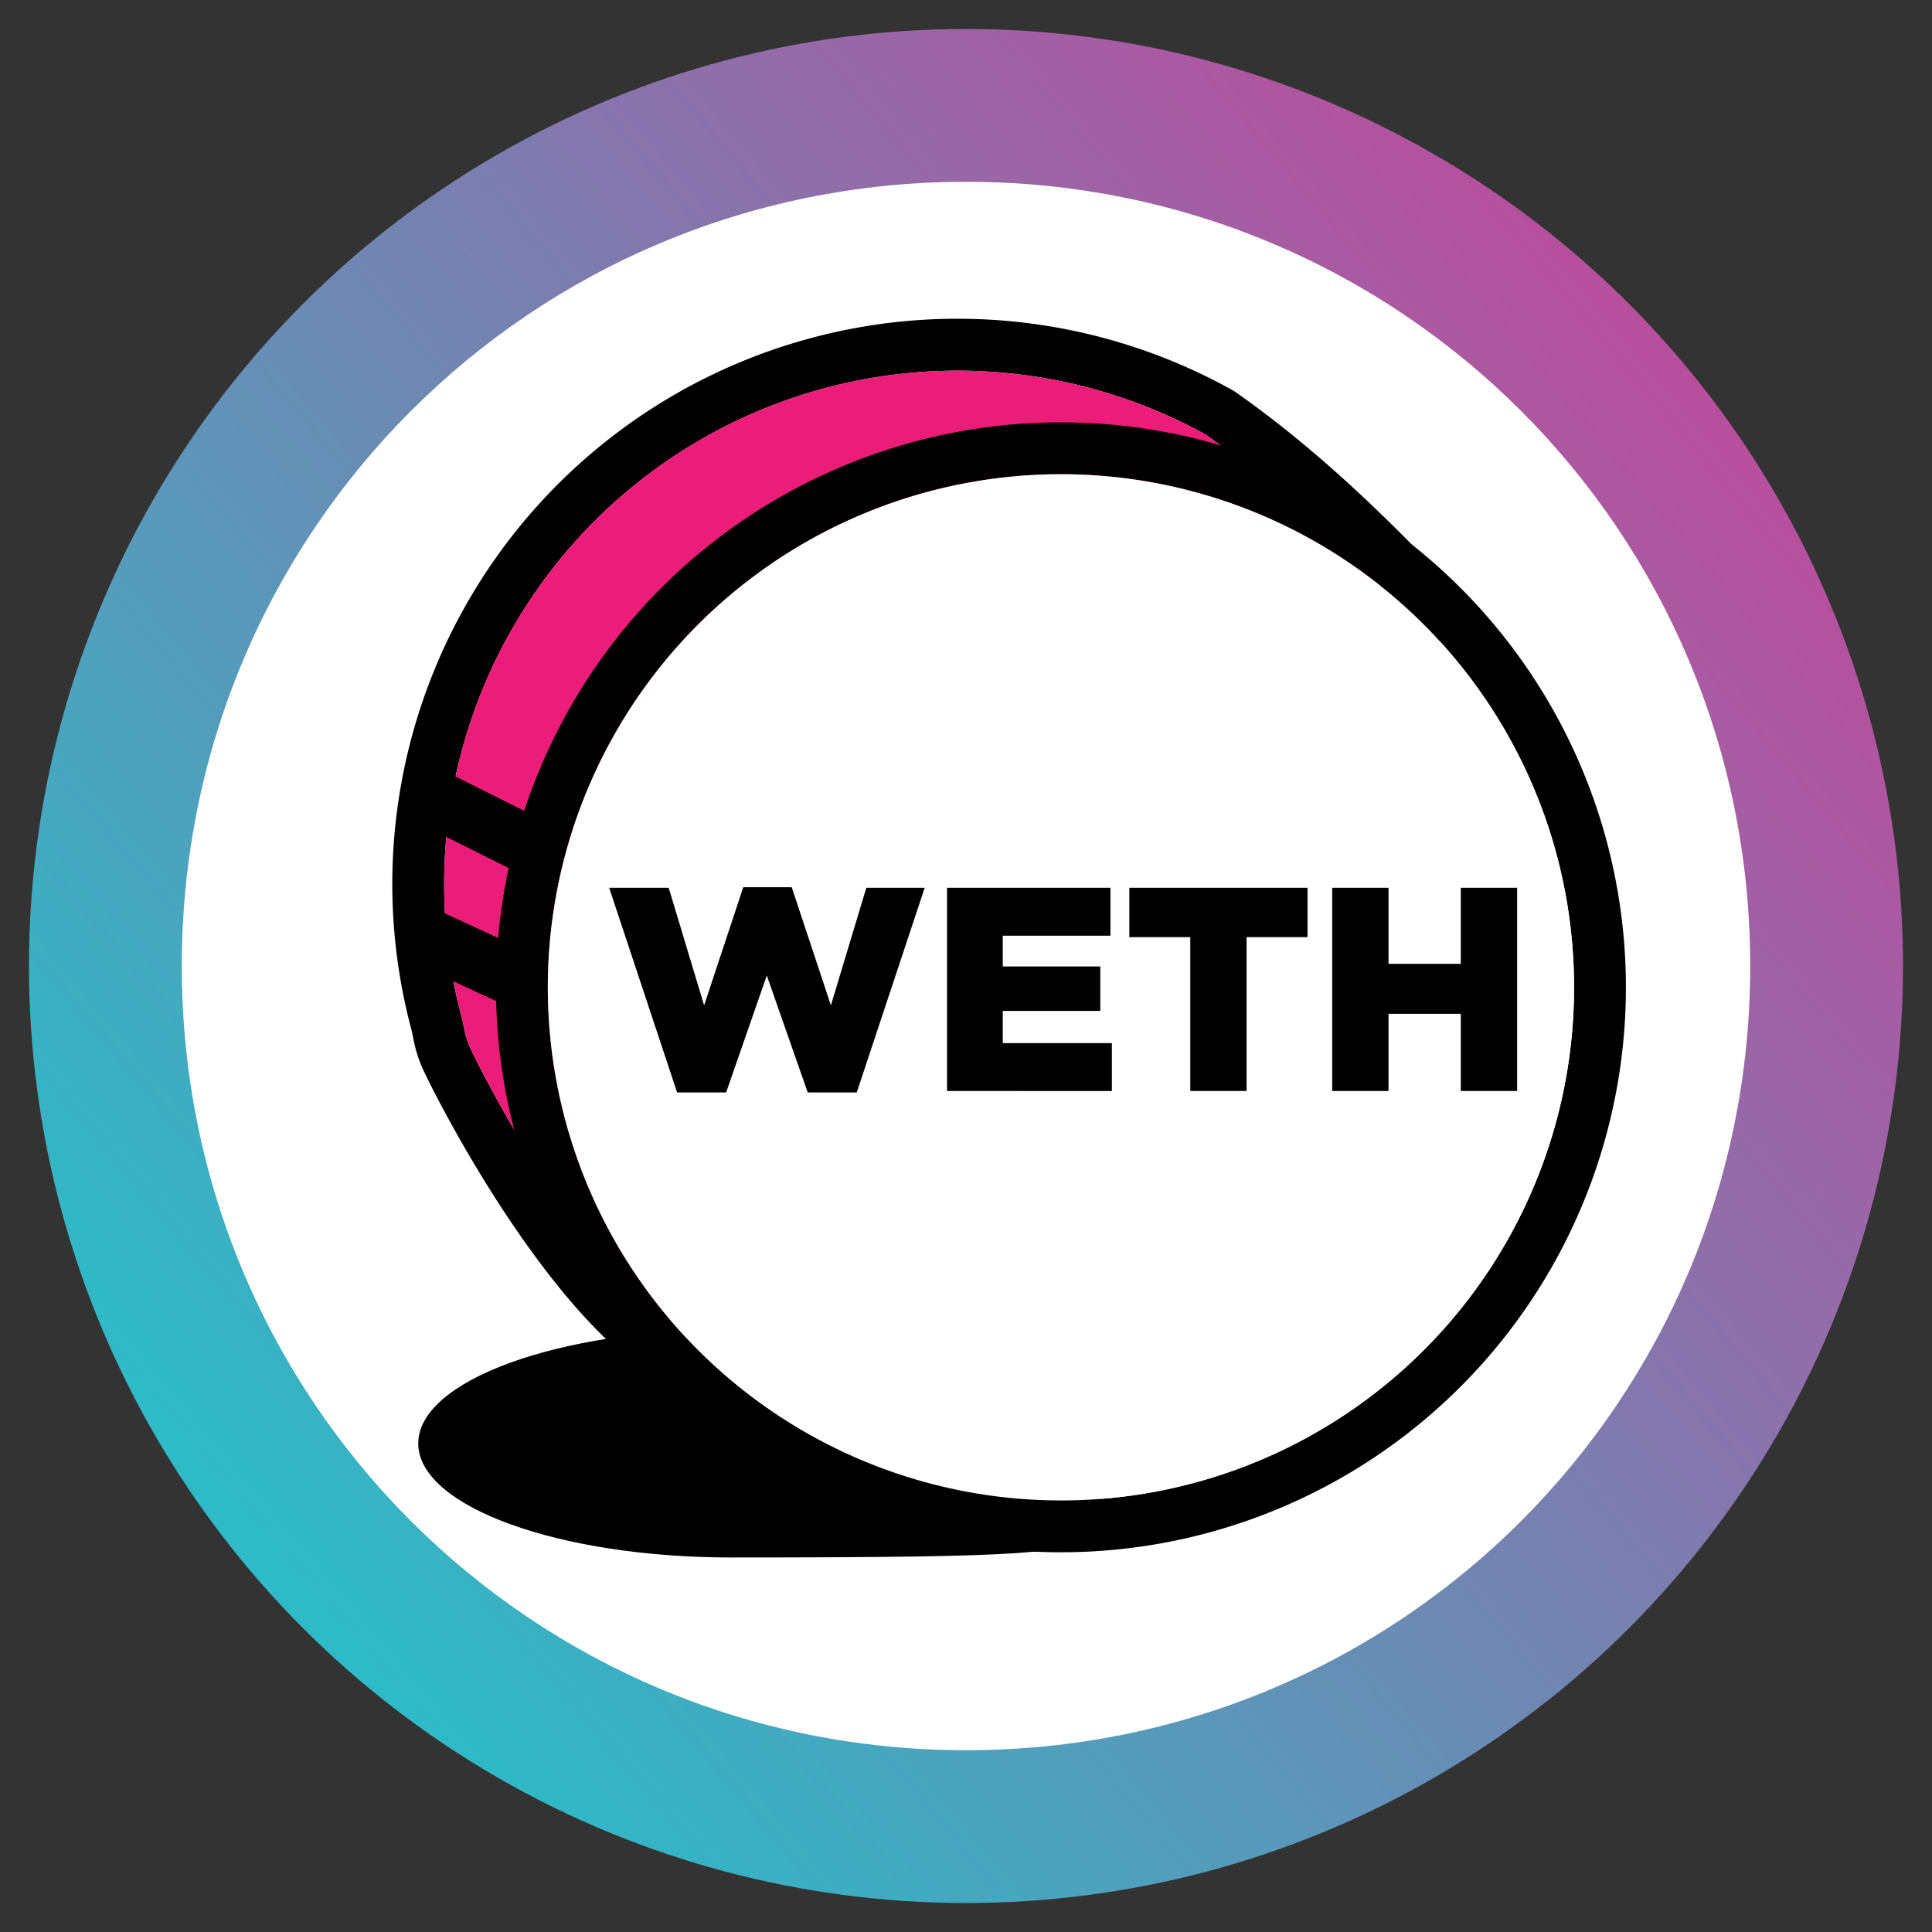 <?xml version="1.0" encoding="UTF-8" standalone="no"?>
<!-- Generator: Adobe Illustrator 24.0.0, SVG Export Plug-In . SVG Version: 6.00 Build 0)  -->

<svg
   version="1.1"
   id="Layer_1"
   x="0px"
   y="0px"
   viewBox="0 0 800 800"
   style="enable-background:new 0 0 800 800;"
   xml:space="preserve"
   sodipodi:docname="aethweth.svg"
   inkscape:version="1.3.2 (091e20e, 2023-11-25)"
   xmlns:inkscape="http://www.inkscape.org/namespaces/inkscape"
   xmlns:sodipodi="http://sodipodi.sourceforge.net/DTD/sodipodi-0.dtd"
   xmlns:xlink="http://www.w3.org/1999/xlink"
   xmlns="http://www.w3.org/2000/svg"
   xmlns:svg="http://www.w3.org/2000/svg"><rect x="0" y="0" width="800" height="800" fill="#333333" stroke="none"/><defs
   id="defs2"><clipPath
     id="clip-path"><rect
       id="Rectangle_341"
       data-name="Rectangle 341"
       width="131.949"
       height="132.505"
       fill="none"
       x="0"
       y="0" /></clipPath></defs><sodipodi:namedview
   id="namedview2"
   pagecolor="#ffffff"
   bordercolor="#000000"
   borderopacity="0.25"
   inkscape:showpageshadow="2"
   inkscape:pageopacity="0.0"
   inkscape:pagecheckerboard="0"
   inkscape:deskcolor="#d1d1d1"
   inkscape:zoom="0.1646233"
   inkscape:cx="-492.03242"
   inkscape:cy="1135.9267"
   inkscape:window-width="1616"
   inkscape:window-height="947"
   inkscape:window-x="649"
   inkscape:window-y="272"
   inkscape:window-maximized="0"
   inkscape:current-layer="Group_768" />
<style
   type="text/css"
   id="style1">
	.st0{clip-path:url(#SVGID_2_);}
	.st1{fill:url(#SVGID_3_);}
	.st2{fill:#FFFFFF;}
</style>
<g
   id="g2">
	<defs
   id="defs1">
		<rect
   id="SVGID_1_"
   width="800"
   height="800" />
	</defs>
	<clipPath
   id="SVGID_2_">
		<use
   xlink:href="#SVGID_1_"
   style="overflow:visible;"
   id="use1" />
	</clipPath>
	<g
   id="b"
   class="st0"
   clip-path="url(#SVGID_2_)">
		
			<linearGradient
   id="SVGID_3_"
   gradientUnits="userSpaceOnUse"
   x1="-597.355"
   y1="900.686"
   x2="-598.099"
   y2="900.06"
   gradientTransform="matrix(776 0 0 -776 464237 699089)">
			<stop
   offset="0"
   style="stop-color:#B6509E"
   id="stop1" />
			<stop
   offset="1"
   style="stop-color:#2EBAC6"
   id="stop2" />
		</linearGradient>
		<circle
   class="st1"
   cx="400"
   cy="400"
   r="388"
   id="circle2" />
		<path
   class="st2"
   d="M569.8,554.6L438.6,237.4c-7.4-16.4-18.4-24.4-32.9-24.4h-11.6c-14.5,0-25.5,8-32.9,24.4l-57.1,138.2h-43.2    c-12.9,0.1-23.4,10.5-23.5,23.5v0.3c0.1,12.9,10.6,23.4,23.5,23.5h23.2l-54.5,131.7c-1,2.9-1.6,5.9-1.6,9c0,7.4,2.3,13.2,6.4,17.7    s10,6.7,17.4,6.7c4.9-0.1,9.6-1.6,13.5-4.5c4.2-2.9,7.1-7.1,9.4-11.9l60-148.8h41.6c12.9-0.1,23.4-10.5,23.5-23.5v-0.6    c-0.1-12.9-10.6-23.4-23.5-23.5h-22.2l45.8-114.1l124.8,310.4c2.3,4.8,5.2,9,9.4,11.9c3.9,2.9,8.7,4.4,13.5,4.5    c7.4,0,13.2-2.2,17.4-6.7c4.2-4.5,6.4-10.3,6.4-17.7C571.5,560.5,571,557.4,569.8,554.6z"
   id="path2" />
	</g>
</g><path
   d="M 400,724.725 C 579.953,724.725 724.725,579.953 724.725,400 724.725,220.047 579.953,75.275 400,75.275 220.047,75.275 75.275,220.047 75.275,400 c 0,179.953 144.772,324.725 324.725,324.725 z"
   fill="#2775ca"
   id="path1-6"
   style="fill:#ffffff;fill-opacity:1;stroke-width:0.325" />
<path
   d="m 430.719,425.945 v 0 c -1.717,0.129 -10.585,0.658 -30.368,0.658 -15.735,0 -26.907,-0.472 -30.826,-0.658 v 0 c -60.808,-2.675 -106.196,-13.26 -106.196,-25.934 0,-12.674 45.388,-23.245 106.196,-25.963 v 41.354 c 3.977,0.286 15.363,0.958 31.098,0.958 18.882,0 28.337,-0.787 30.039,-0.944 v -41.34 c 60.68,2.704 105.967,13.289 105.967,25.934 0,12.645 -45.274,23.23 -105.967,25.92 v 0 z m 0,-56.145 v -37.006 h 84.682 V 276.363 H 284.842 v 56.431 h 84.668 v 36.991 c -68.819,3.161 -120.572,16.793 -120.572,33.129 0,16.336 51.754,29.954 120.572,33.129 v 118.584 h 61.194 V 436.001 c 68.661,-3.161 120.329,-16.779 120.329,-33.101 0,-16.321 -51.625,-29.939 -120.329,-33.115 v 0 z m 0,0 z"
   style="fill:#ffffff;fill-rule:evenodd;stroke-width:1.43"
   id="path2-7" /><g
   id="Group_768"
   data-name="Group 768"
   transform="matrix(3.995,0,0,3.995,146.449,127.721)"><g
     id="Group_768-2"
     data-name="Group 768"
     clip-path="url(#clip-path)"
     transform="matrix(0.969,0,0,0.969,4.006,1.063)"><path
       id="Path_848"
       data-name="Path 848"
       d="m 34.8,75.542 c 34,0 34,-0.507 39.767,-2.217 C 82.1,71.089 53.294,51.148 34.8,51.148 16.306,51.148 1.312,56.61 1.312,63.346 1.312,70.082 16.3,75.542 34.8,75.542"
       transform="translate(1.461,56.964)" /><path
       id="Path_849"
       data-name="Path 849"
       d="m 113.467,28.784 1.564,1.685 -1.365,1.847 C 69.321,92.275 43.775,119.421 32.936,115.782 26.336,113.563 19.715,106.894 13.093,97.209 10.766,93.804 8.58,90.219 6.593,86.653 5.27,84.277 4.15,82.111 3.568,80.891 a 14.361,14.361 0 0 1 -1.3,-3.775 l -0.03,-0.152 c -0.1,-0.535 -0.14,-0.7 -0.218,-1 A 60.455,60.455 0 0 1 89.893,7.656 l 0.23,0.144 q 10.967,7.638 23.344,20.985 M 87.067,12.429 A 54.925,54.925 0 0 0 7.375,74.546 c 0.12,0.452 0.175,0.706 0.3,1.361 L 7.7,76.042 A 9,9 0 0 0 8.571,78.5 c 0.531,1.114 1.6,3.175 2.864,5.449 1.911,3.428 4.01,6.872 6.233,10.127 5.984,8.749 11.915,14.726 17.032,16.445 6.827,2.293 32.523,-24.908 73.132,-79.648 A 139.482,139.482 0 0 0 87.067,12.429"
       transform="translate(0,0.001)" /><path
       id="Path_850"
       data-name="Path 850"
       d="M 84.146,9.507 A 54.925,54.925 0 0 0 4.453,71.625 c 0.12,0.452 0.175,0.706 0.3,1.361 l 0.025,0.135 a 9,9 0 0 0 0.869,2.462 c 0.531,1.114 1.6,3.175 2.864,5.449 1.911,3.428 4.01,6.872 6.233,10.127 5.984,8.749 11.915,14.726 17.032,16.445 C 38.607,109.9 64.3,82.7 104.911,27.956 A 139.482,139.482 0 0 0 84.146,9.507"
       transform="translate(2.921,2.922)"
       fill="#ec1c79" /><path
       id="Path_851"
       data-name="Path 851"
       d="m 65.677,126.107 a 60.431,60.431 0 1 1 60.431,-60.431 60.43,60.43 0 0 1 -60.431,60.431 m 0,-5.544 A 54.886,54.886 0 1 0 10.79,65.677 54.887,54.887 0 0 0 65.676,120.563"
       transform="translate(5.842,5.843)" /><path
       id="Path_852"
       data-name="Path 852"
       d="M 62.755,117.642 A 54.886,54.886 0 1 0 7.869,62.755 54.887,54.887 0 0 0 62.755,117.641"
       transform="translate(8.764,8.765)"
       fill="#ffffff" /><path
       id="Path_853"
       data-name="Path 853"
       d="M 18.239,50.72 10.974,28.832 H 17.34 L 21.128,41.406 25.317,28.77 H 30.5 l 4.191,12.636 3.788,-12.574 h 6.242 L 37.456,50.72 H 32.21 L 27.833,38.209 23.485,50.72 Z M 47.112,50.566 V 28.832 h 17.48 v 5.124 H 53.075 v 3.291 H 63.506 V 42 H 53.075 v 3.445 h 11.671 v 5.124 z m 26.02,0 V 34.11 h -6.519 v -5.278 h 19.059 v 5.278 h -6.519 v 16.455 z m 15.181,0 V 28.832 h 6.024 v 8.133 h 7.73 v -8.133 h 6.026 v 21.733 h -6.026 v -8.258 h -7.73 v 8.258 z"
       transform="translate(12.222,32.043)"
       fill-rule="evenodd" /><path
       id="Path_854"
       data-name="Path 854"
       d="m 2.609,28.806 a 3.105,3.105 0 0 1 2.777,-5.555 l 8.869,4.437 a 3.104,3.104 0 1 1 -2.775,5.553 z"
       transform="translate(0.993,25.531)" /><path
       id="Path_855"
       data-name="Path 855"
       d="m 2.172,35.787 a 3.104,3.104 0 1 1 2.6,-5.637 l 8.871,4.092 a 3.105,3.105 0 0 1 -2.6,5.639 z"
       transform="translate(0.409,33.26)" /></g></g></svg>
